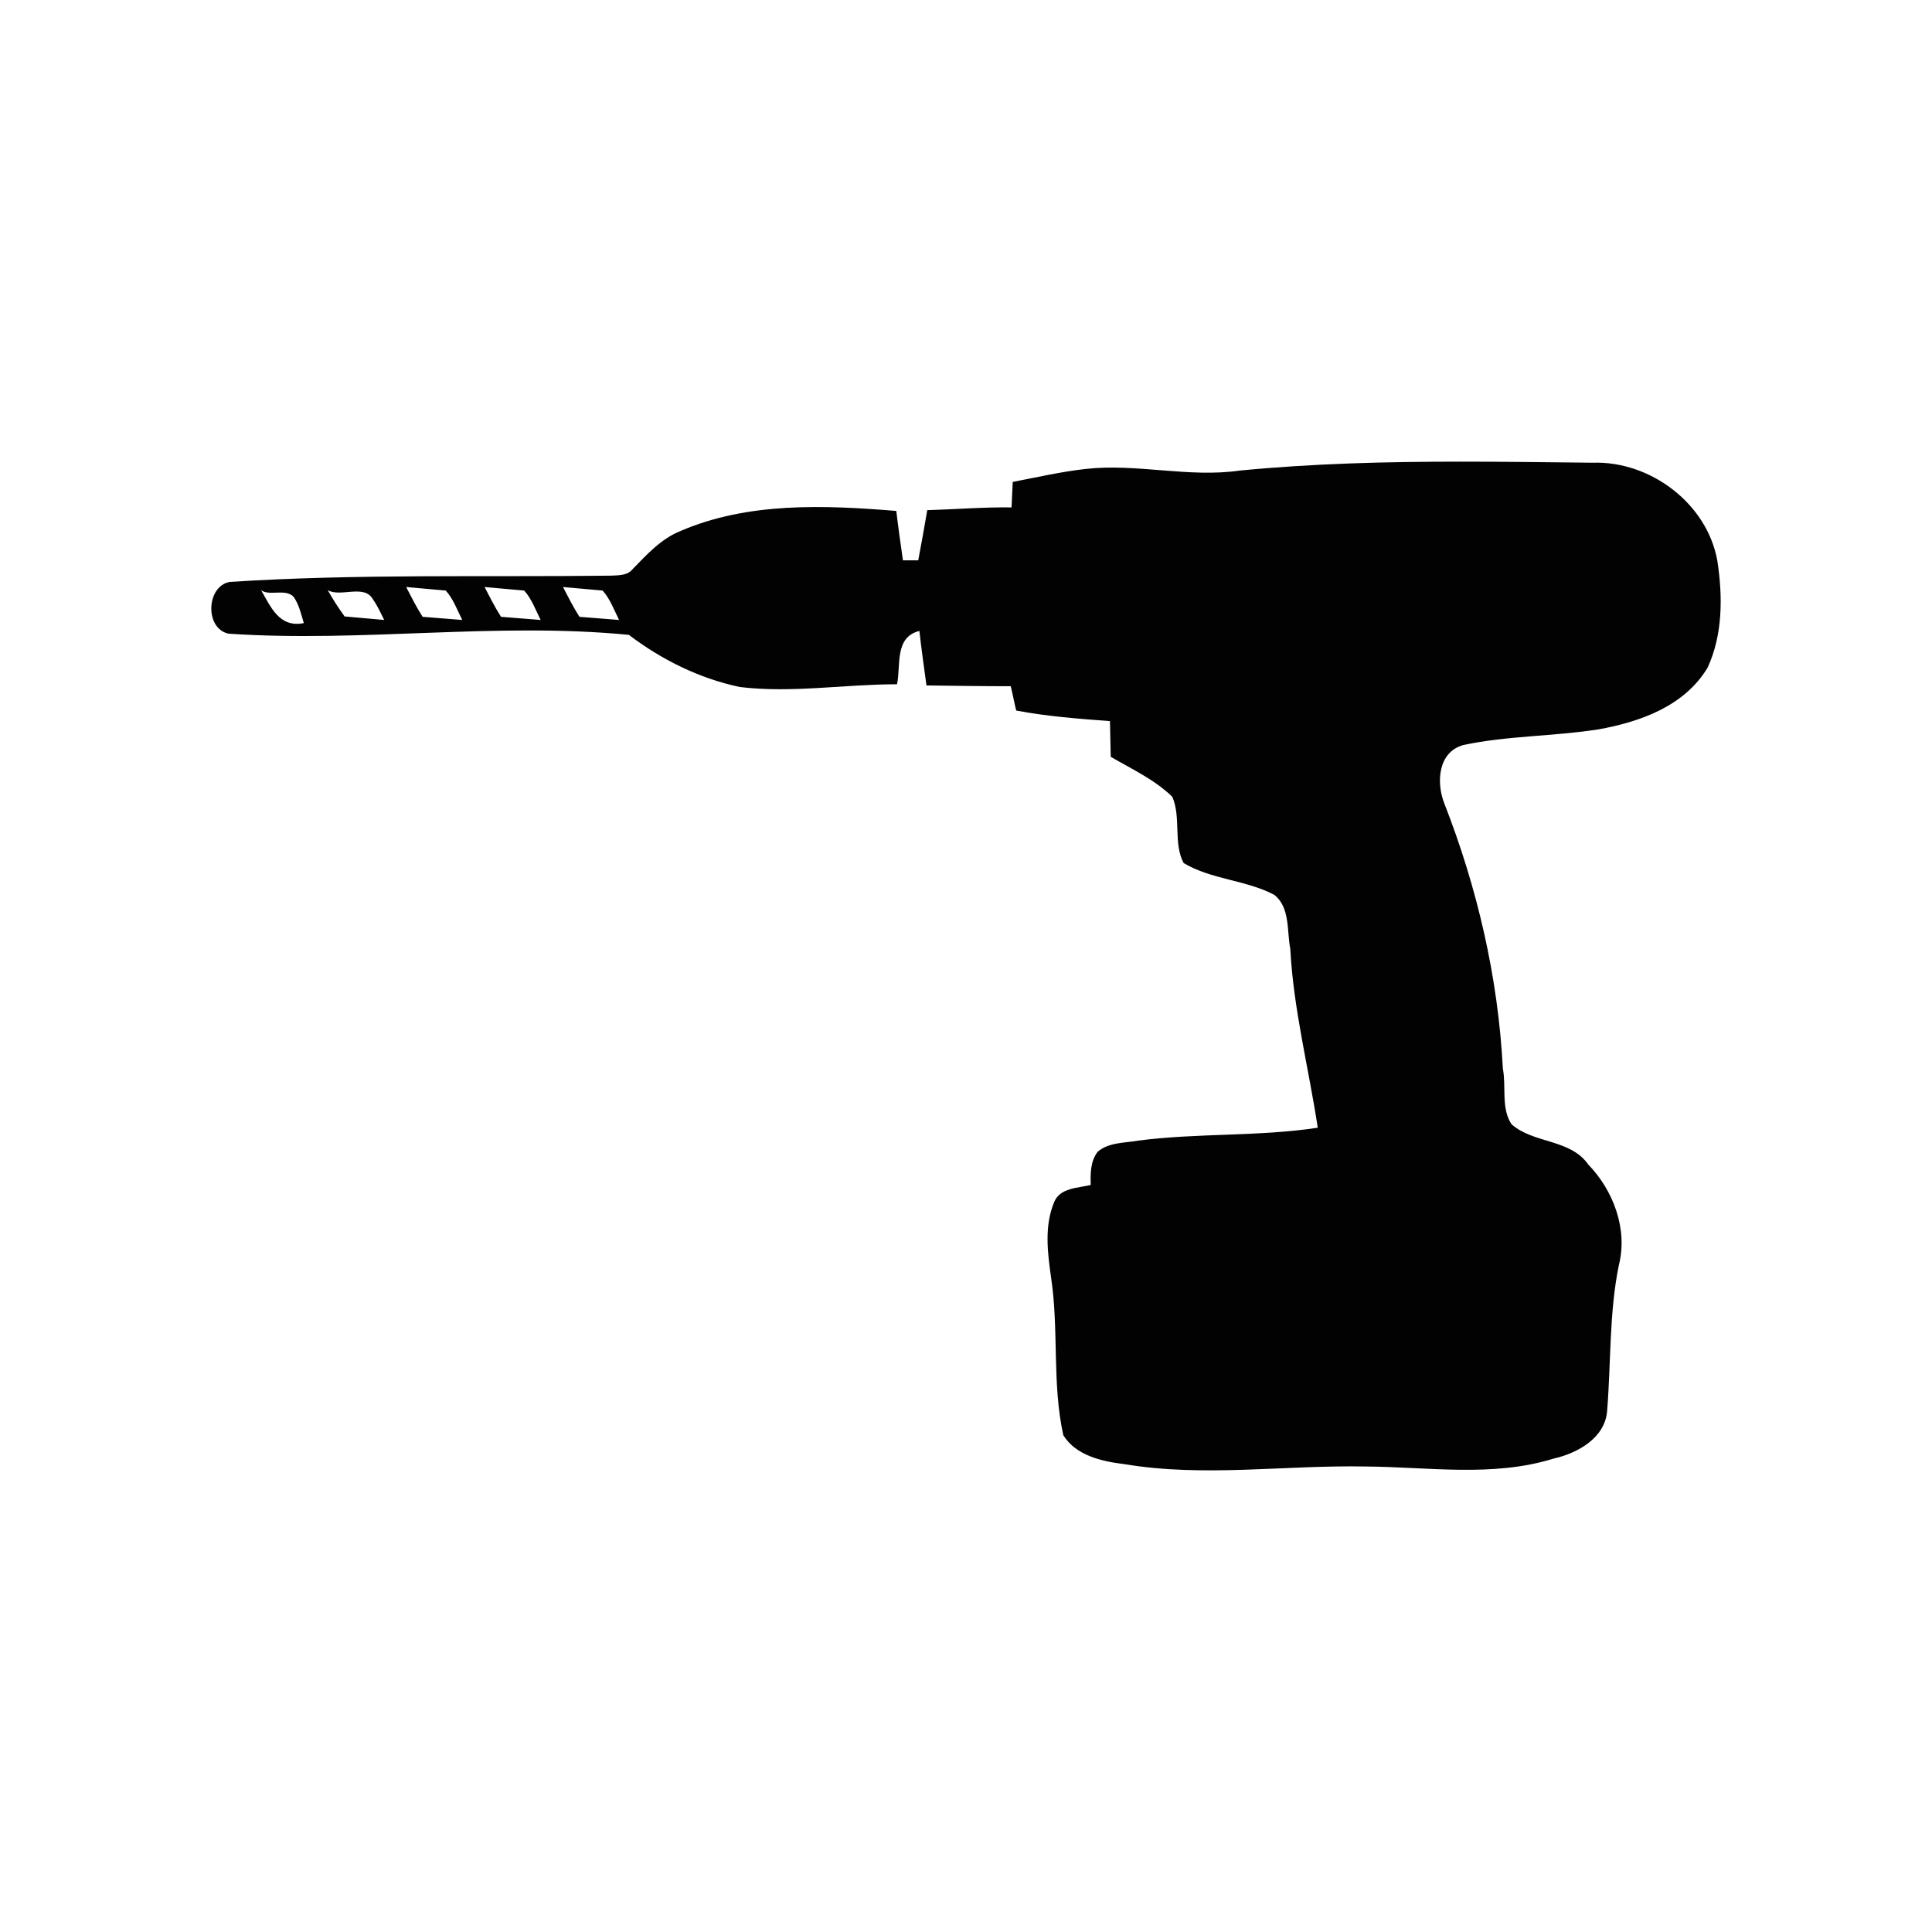 <?xml version="1.0" encoding="UTF-8" standalone="no"?>
<!-- Generator: Adobe Illustrator 15.1.0, SVG Export Plug-In . SVG Version: 6.00 Build 0)  -->

<svg
   xmlns:dc="http://purl.org/dc/elements/1.1/"
   xmlns:cc="http://creativecommons.org/ns#"
   xmlns:rdf="http://www.w3.org/1999/02/22-rdf-syntax-ns#"
   xmlns:svg="http://www.w3.org/2000/svg"
   xmlns="http://www.w3.org/2000/svg"
   xmlns:sodipodi="http://sodipodi.sourceforge.net/DTD/sodipodi-0.dtd"
   xmlns:inkscape="http://www.inkscape.org/namespaces/inkscape"
   version="1.1"
   id="Layer_1"
   x="0px"
   y="0px"
   width="256"
   height="256"
   viewBox="0 0 256 256"
   enable-background="new 0 0 100 66.83"
   xml:space="preserve"
   inkscape:version="0.48.5 r10040"
   sodipodi:docname="drill.svg"><defs
     id="defs4711" /><sodipodi:namedview
     pagecolor="#ffffff"
     bordercolor="#666666"
     borderopacity="1"
     objecttolerance="10"
     gridtolerance="10"
     guidetolerance="10"
     inkscape:pageopacity="0"
     inkscape:pageshadow="2"
     inkscape:window-width="1680"
     inkscape:window-height="984"
     id="namedview4709"
     showgrid="false"
     inkscape:zoom="1.1419775"
     inkscape:cx="-278.64684"
     inkscape:cy="-33.984077"
     inkscape:window-x="0"
     inkscape:window-y="27"
     inkscape:window-maximized="1"
     inkscape:current-layer="Layer_1" /><path
     d="m 227.555,74.3 c -1.352,-7.584 -8.884,-13.248 -16.522,-12.988 -5.842,-0.058 -11.696,-0.144 -17.55,-0.142 -9.75,0.002 -19.502,0.24 -29.208,1.182 -6.806,0.986 -13.664,-0.988 -20.47,-0.208 -3.222,0.364 -6.39,1.09 -9.614,1.714 -0.05,0.832 -0.104,2.546 -0.154,3.376 -3.742,-0.052 -7.43,0.26 -11.17,0.364 -0.364,2.182 -0.78,4.416 -1.196,6.65 h -2.026 c -0.312,-2.182 -0.624,-4.366 -0.882,-6.546 -9.56,-0.78 -19.64,-1.194 -28.576,2.65 -2.598,1.04 -4.468,3.118 -6.39,5.092 -0.676,0.832 -1.87,0.78 -2.806,0.832 -16.836,0.208 -33.72,-0.26 -50.554,0.832 -3.118,0.572 -3.326,6.182 -0.156,6.858 17.666,1.194 35.434,-1.56 53.046,0.156 4.312,3.274 9.3,5.766 14.704,6.91 6.91,0.832 13.872,-0.364 20.834,-0.364 0.52,-2.546 -0.364,-6.234 2.96,-7.066 0.26,2.442 0.624,4.832 0.936,7.222 3.74,0.052 7.482,0.104 11.17,0.104 0.208,0.832 0.52,2.442 0.724,3.222 4.106,0.778 8.264,1.09 12.42,1.402 0.05,1.558 0.05,3.118 0.104,4.728 2.752,1.61 5.818,3.014 8.156,5.3 1.196,2.752 0.104,6.182 1.506,8.78 3.638,2.184 8.262,2.234 12.002,4.208 2.128,1.662 1.662,4.832 2.128,7.17 0.416,8.002 2.444,15.794 3.638,23.692 -7.896,1.196 -15.898,0.676 -23.848,1.714 -1.712,0.31 -3.844,0.208 -5.298,1.456 -0.986,1.248 -0.986,2.91 -0.936,4.414 -1.714,0.416 -4.052,0.368 -4.832,2.236 -1.352,3.222 -0.882,6.756 -0.416,10.078 1.04,6.91 0.106,13.976 1.612,20.836 1.66,2.702 5.092,3.48 8.106,3.844 10.544,1.766 21.25,0.106 31.9,0.31 8.312,0.052 16.884,1.456 24.938,-1.04 3.222,-0.724 6.86,-2.754 7.118,-6.338 0.522,-6.444 0.26,-12.988 1.558,-19.328 1.198,-4.726 -0.726,-9.872 -4.05,-13.298 -2.388,-3.428 -7.276,-2.754 -10.184,-5.354 -1.402,-2.13 -0.674,-4.986 -1.142,-7.376 -0.624,-12.052 -3.376,-23.95 -7.794,-35.224 -1.038,-2.754 -0.778,-6.702 2.546,-7.638 5.872,-1.248 11.95,-1.142 17.924,-2.078 5.508,-0.988 11.38,-3.066 14.444,-8.158 2.03,-4.364 2.03,-9.456 1.3,-14.186 z m -192.961,3.898 c 1.09,0.832 3.22,-0.26 4.31,0.882 0.728,1.04 0.988,2.286 1.352,3.482 -3.272,0.676 -4.416,-2.232 -5.662,-4.364 z m 11.066,3.482 c -0.83,-1.144 -1.558,-2.288 -2.234,-3.482 1.662,0.988 4.832,-0.832 5.974,1.194 0.624,0.884 1.04,1.82 1.508,2.754 -1.352,-0.102 -3.948,-0.362 -5.248,-0.466 z m 10.34,0.052 c -0.832,-1.298 -1.508,-2.65 -2.182,-3.948 1.298,0.104 3.95,0.364 5.248,0.468 0.986,1.09 1.506,2.546 2.182,3.896 -1.352,-0.104 -3.95,-0.312 -5.248,-0.416 z m 10.39,0 c -0.83,-1.298 -1.506,-2.65 -2.182,-3.948 1.298,0.104 3.948,0.364 5.248,0.468 0.988,1.09 1.506,2.546 2.182,3.896 -1.35,-0.104 -3.948,-0.312 -5.248,-0.416 z m 10.392,0 c -0.832,-1.298 -1.506,-2.65 -2.182,-3.948 1.298,0.104 3.948,0.364 5.248,0.468 0.988,1.09 1.506,2.546 2.182,3.896 -1.352,-0.104 -3.948,-0.312 -5.248,-0.416 z"
     id="path4707"
     inkscape:connector-curvature="0"
     style="fill:#020202" /></svg>